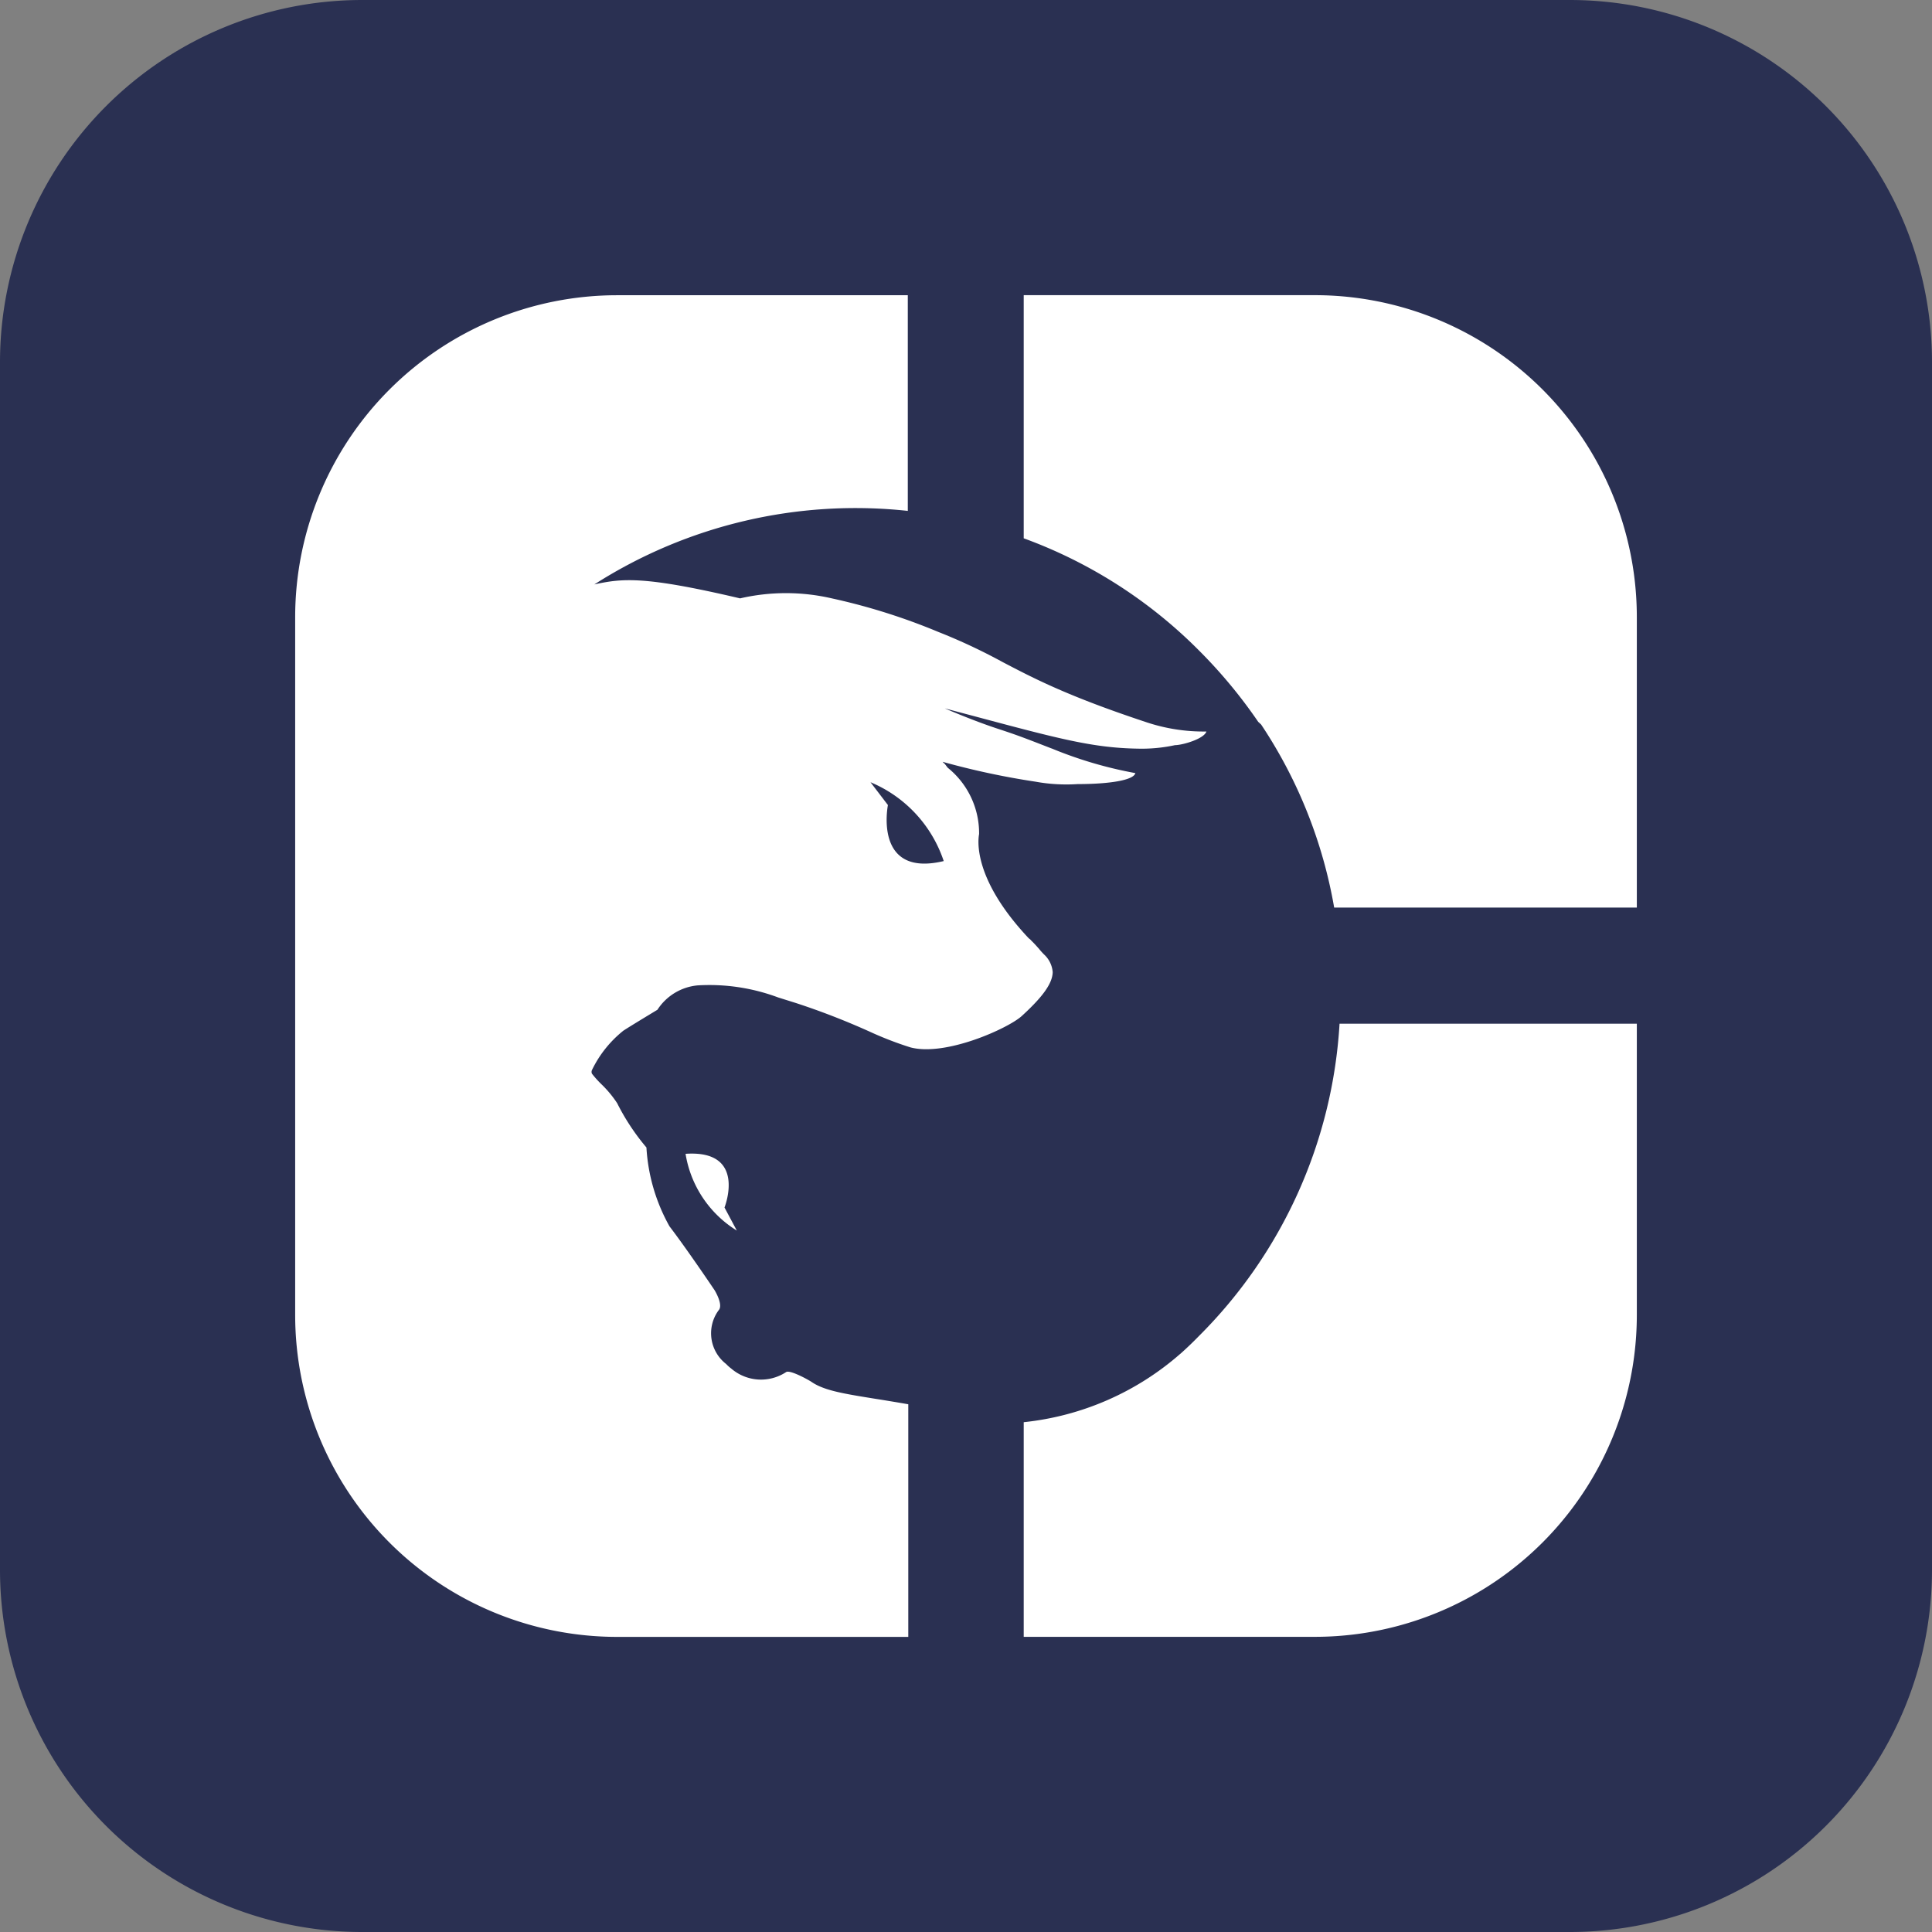 <svg width="32" height="32" fill="none" xmlns="http://www.w3.org/2000/svg"><rect width="100%" height="100%" fill="#808080" stroke="none"/><path d="M0 6a6 6 0 0 1 6-6h20a6 6 0 0 1 6 6v20a6 6 0 0 1-6 6H6a6 6 0 0 1-6-6V6z" fill="#2A3052"/><path fill-rule="evenodd" clip-rule="evenodd" d="M17.436 16.102a.445.445 0 0 0-.143-.293 1.08 1.08 0 0 1-.081-.09c-.037-.042-.079-.09-.128-.137a.195.195 0 0 0-.044-.04c-.953-1.012-.835-1.662-.823-1.728v-.005a1.392 1.392 0 0 0-.52-1.093l-.048-.063a.239.239 0 0 1-.036-.035c.506.141 1.02.251 1.538.329.23.042.465.055.698.04.52 0 .929-.063.956-.182a6.809 6.809 0 0 1-1.378-.405l-.02-.007c-.489-.19-.571-.221-.891-.326-.418-.138-.867-.334-.867-.334l.49.13c1.408.376 1.968.525 2.71.537a2.6 2.6 0 0 0 .613-.058c.12 0 .48-.102.52-.226a2.997 2.997 0 0 1-1.013-.16c-1.29-.428-1.85-.722-2.364-.991a9.521 9.521 0 0 0-1.063-.498c-.57-.238-1.16-.424-1.764-.556a3.373 3.373 0 0 0-1.52 0c-1.587-.373-1.947-.333-2.414-.231a8.031 8.031 0 0 1 5.192-1.218V4.89h-4.814a5.333 5.333 0 0 0-5.333 5.333v11.556a5.333 5.333 0 0 0 5.333 5.333h4.822v-3.853a33.882 33.882 0 0 0-.542-.09c-.527-.085-.856-.137-1.066-.284-.085-.053-.351-.195-.414-.16a.756.756 0 0 1-.91-.057.68.68 0 0 1-.085-.076.644.644 0 0 1-.125-.889c.085-.089-.066-.333-.066-.333s-.445-.662-.747-1.058a3.023 3.023 0 0 1-.382-1.306 3.696 3.696 0 0 1-.485-.734 1.831 1.831 0 0 0-.262-.315 1.7 1.7 0 0 1-.156-.174.075.075 0 0 1 0-.058c.122-.254.3-.477.52-.653.107-.071.565-.347.565-.347a.89.89 0 0 1 .667-.404c.453-.027.907.041 1.333.2l.284.089c.418.136.827.295 1.227.475.221.102.448.19.68.263.587.155 1.627-.32 1.844-.52.356-.325.507-.543.512-.725zm-2.73-2.769-.288-.377a2.151 2.151 0 0 1 1.213 1.306c-1.169.28-.924-.929-.924-.929zm4.845 9.09c.104-.093.206-.19.307-.294a7.965 7.965 0 0 0 2.329-5.173h4.924v4.822a5.333 5.333 0 0 1-5.333 5.333h-4.822v-3.555a4.666 4.666 0 0 0 2.595-1.134zm-7.91-2.584a1.836 1.836 0 0 1-.286-.728C12.382 19.04 12 20 12 20l.204.382a1.835 1.835 0 0 1-.563-.543zm5.315-14.95h4.822a5.333 5.333 0 0 1 5.333 5.333v4.81h-5.013A7.89 7.89 0 0 0 20.888 12l-.048-.044a8.244 8.244 0 0 0-.982-1.183 7.92 7.92 0 0 0-2.902-1.857V4.889z" fill="#fff"/></svg>